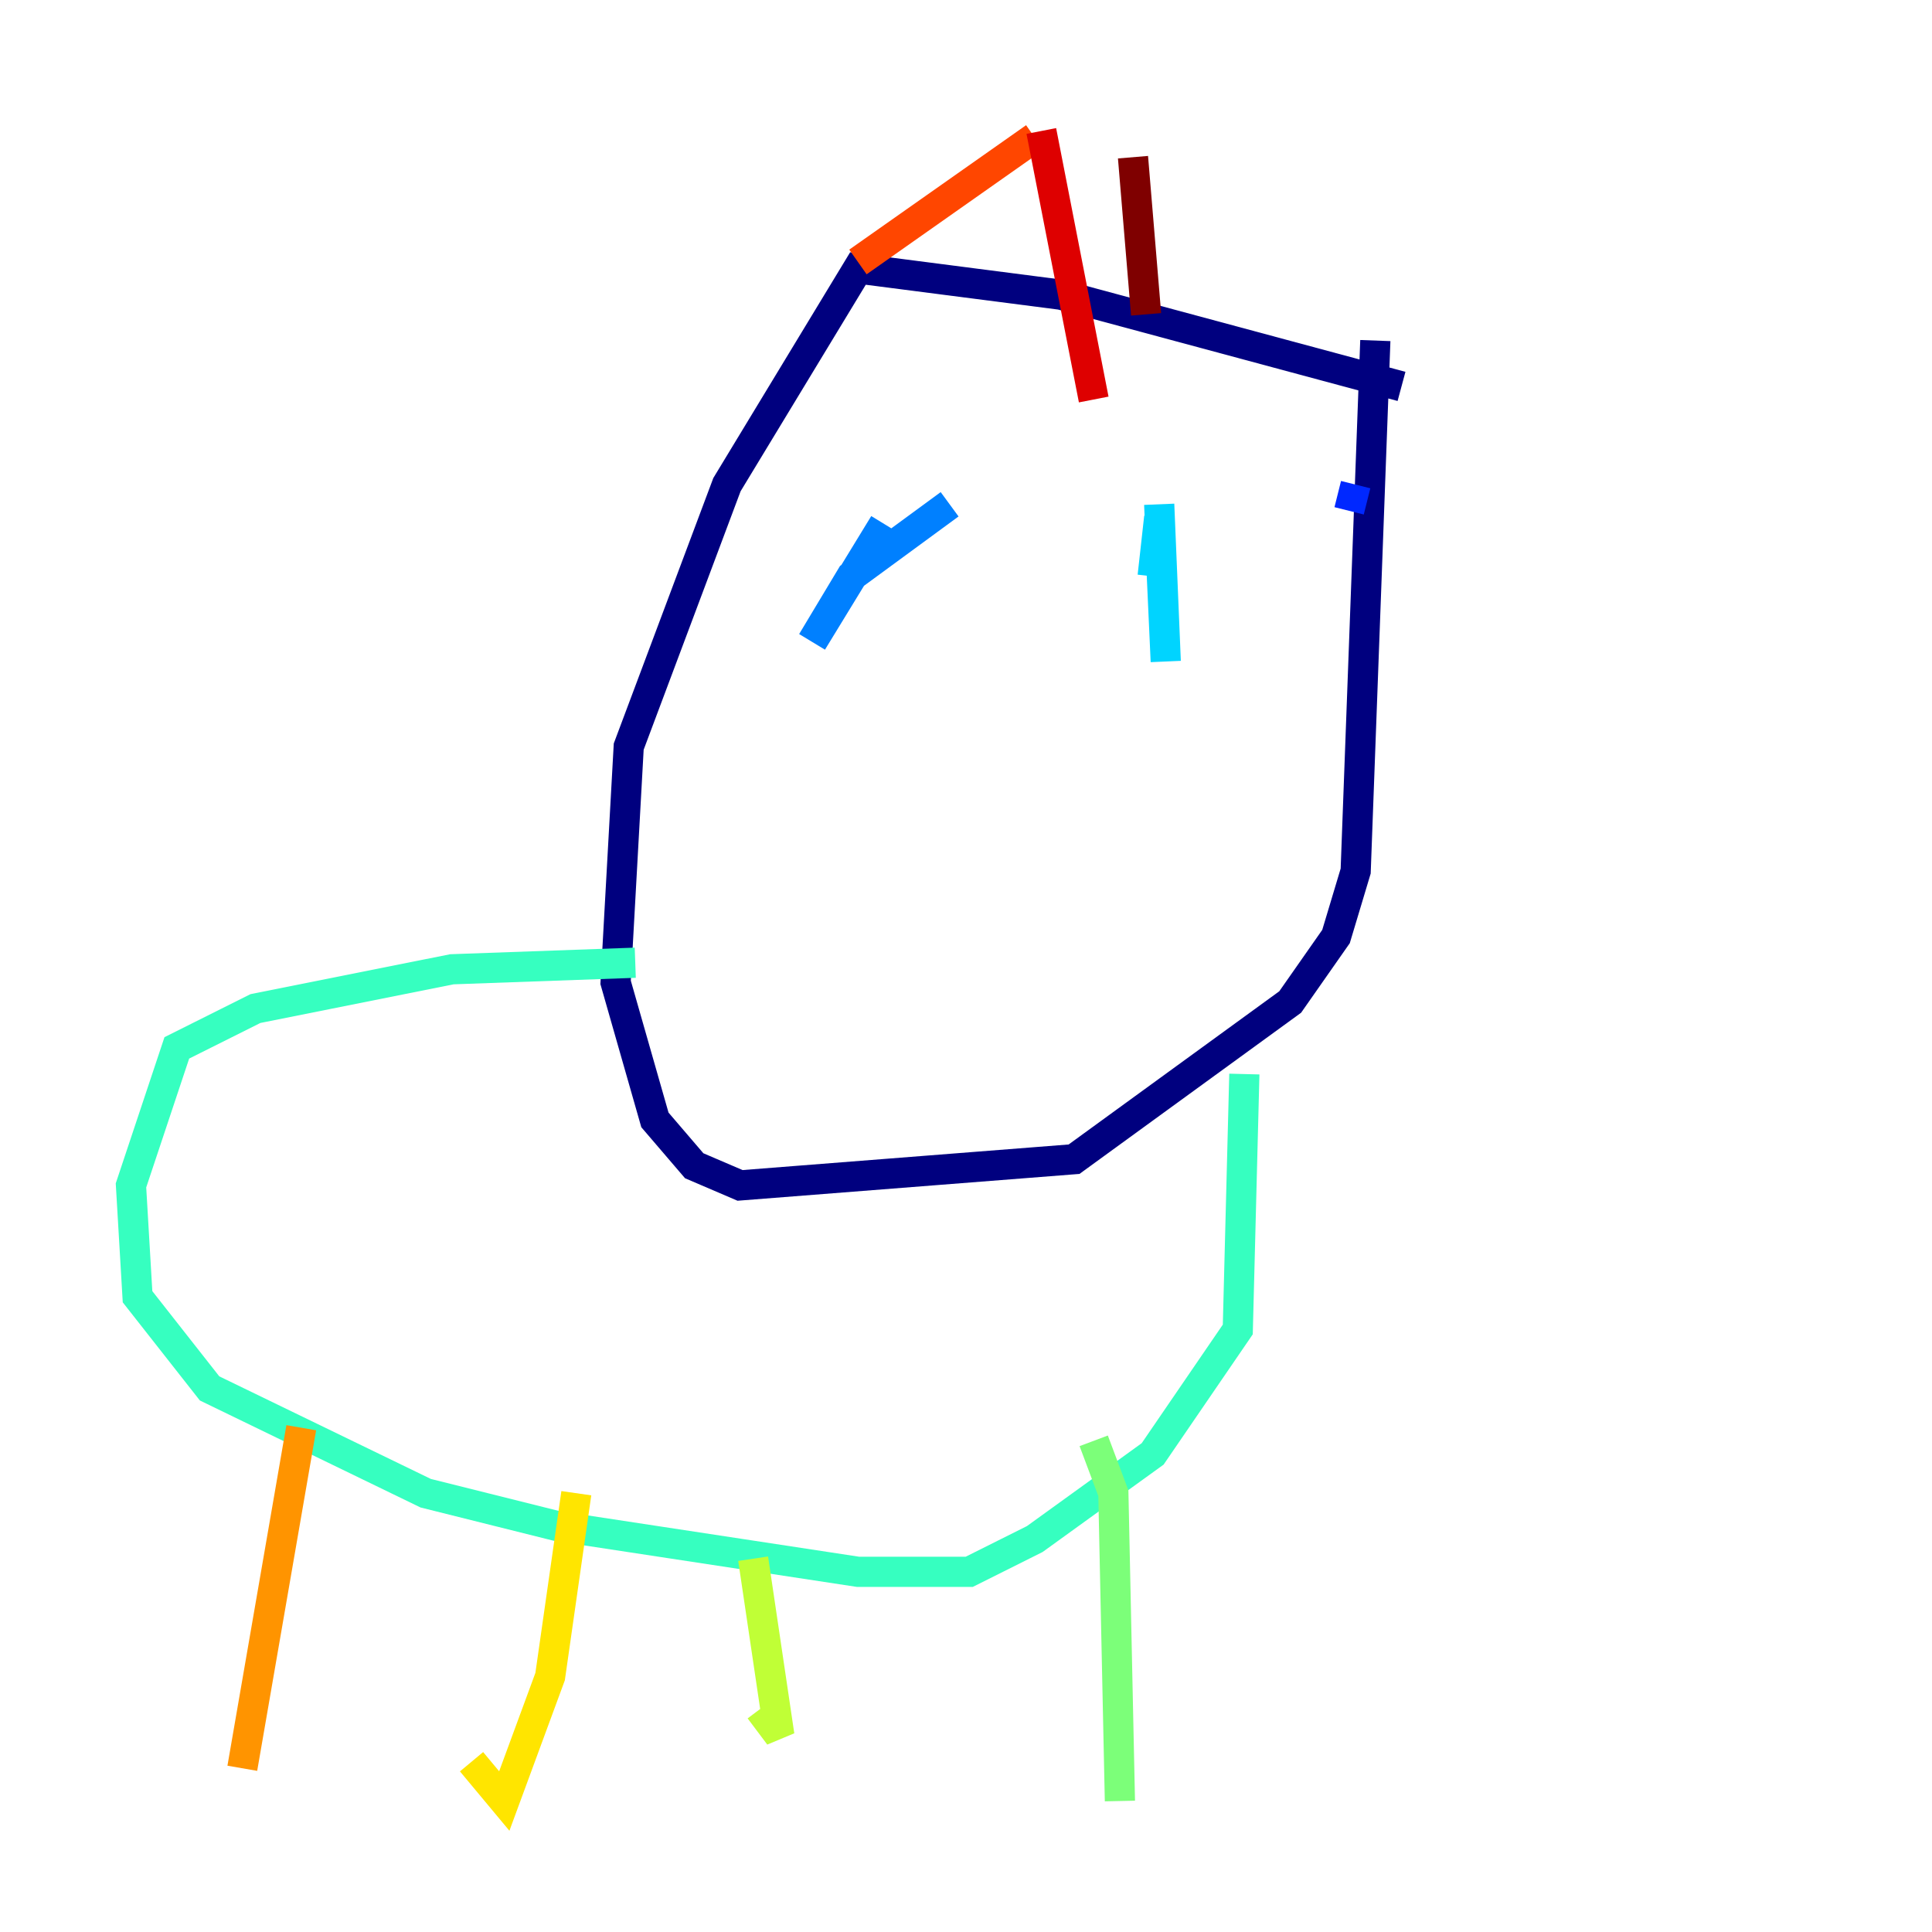 <?xml version="1.0" encoding="utf-8" ?>
<svg baseProfile="tiny" height="128" version="1.2" viewBox="0,0,128,128" width="128" xmlns="http://www.w3.org/2000/svg" xmlns:ev="http://www.w3.org/2001/xml-events" xmlns:xlink="http://www.w3.org/1999/xlink"><defs /><polyline fill="none" points="92.854,25.6 70.291,19.525 56.841,17.79 48.163,32.108 41.654,49.464 40.786,65.085 43.39,74.197 45.993,77.234 49.031,78.536 71.159,76.8 85.478,66.386 88.515,62.047 89.817,57.709 91.119,22.563" stroke="#00007f" stroke-width="2" /><polyline fill="none" points="58.576,38.617 58.576,38.617" stroke="#0000de" stroke-width="2" /><polyline fill="none" points="89.817,32.108 89.383,33.844" stroke="#0028ff" stroke-width="2" /><polyline fill="none" points="58.576,34.712 53.803,42.522 56.407,38.183 62.915,33.41" stroke="#0080ff" stroke-width="2" /><polyline fill="none" points="76.8,33.41 77.234,43.824 76.8,34.278 76.366,38.183" stroke="#00d4ff" stroke-width="2" /><polyline fill="none" points="42.088,63.783 29.939,64.217 16.922,66.82 11.715,69.424 8.678,78.536 9.112,85.912 13.885,91.986 28.203,98.929 36.881,101.098 56.841,104.136 64.217,104.136 68.556,101.966 76.366,96.325 82.007,88.081 82.441,71.159" stroke="#36ffc0" stroke-width="2" /><polyline fill="none" points="72.461,95.458 73.763,98.929 74.197,119.322" stroke="#7cff79" stroke-width="2" /><polyline fill="none" points="49.898,103.268 51.634,114.983 50.332,113.248" stroke="#c0ff36" stroke-width="2" /><polyline fill="none" points="38.183,98.929 36.447,111.078 33.41,119.322 31.241,116.719" stroke="#ffe500" stroke-width="2" /><polyline fill="none" points="19.959,94.59 16.054,117.153" stroke="#ff9400" stroke-width="2" /><polyline fill="none" points="56.841,17.356 68.556,9.112" stroke="#ff4600" stroke-width="2" /><polyline fill="none" points="68.99,8.678 72.461,26.468" stroke="#de0000" stroke-width="2" /><polyline fill="none" points="75.064,10.414 75.932,20.827" stroke="#7f0000" stroke-width="2" /></svg>